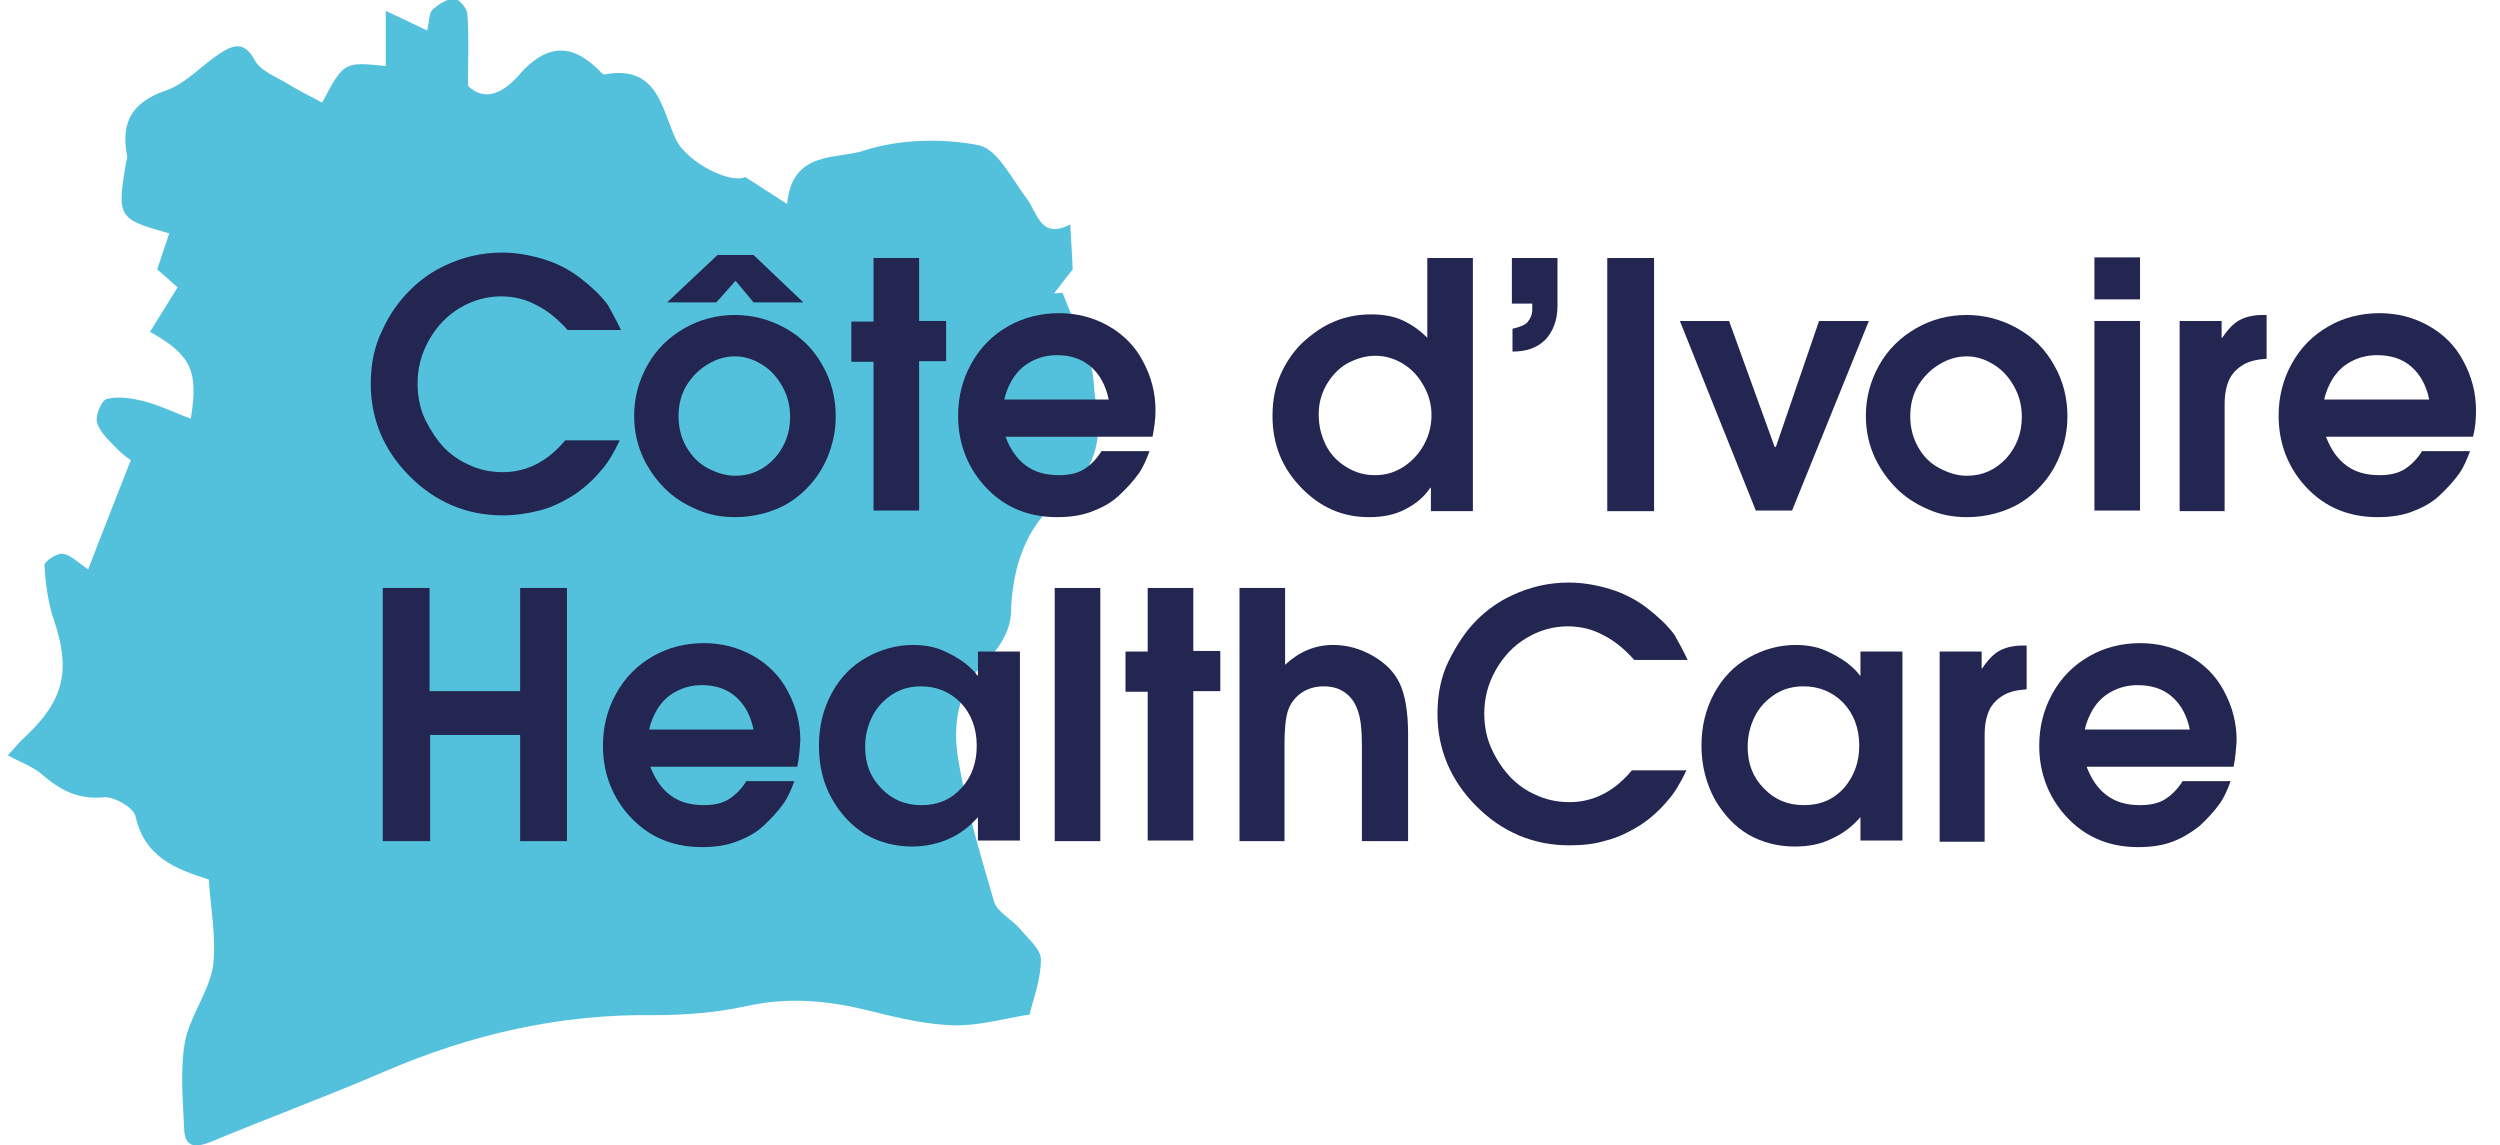 <?xml version="1.0" encoding="utf-8"?>
<!-- Generator: Adobe Illustrator 25.3.1, SVG Export Plug-In . SVG Version: 6.00 Build 0)  -->
<svg version="1.1" id="Calque_1" xmlns="http://www.w3.org/2000/svg" xmlns:xlink="http://www.w3.org/1999/xlink" x="0px" y="0px"
	 viewBox="0 0 416.7 190.9" style="enable-background:new 0 0 416.7 190.9;" xml:space="preserve">
<style type="text/css">
	.st0{fill:#54C1DC;}
	.st1{enable-background:new    ;}
	.st2{fill:#222651;}
</style>
<g>
	<path class="st0" d="M34.8,146.6c-5.7-1.8-10.7-3.8-12.2-10.5c-0.3-1.5-3.6-3.4-5.4-3.2c-4.3,0.4-7.3-1.3-10.3-3.9
		c-1.4-1.2-3.4-1.9-5.6-3.1c1.1-1.2,2-2.3,3-3.2c6.4-6,7.5-11.1,4.7-19.3c-1-2.9-1.4-6.1-1.6-9.2c0-0.6,2-2,3-1.9
		c1.3,0.1,2.5,1.4,4.3,2.6c2.2-5.8,4.5-11.5,7.1-18.2c0,0-1.2-0.8-2.1-1.7c-1.3-1.4-3-2.8-3.5-4.5c-0.4-1.1,0.7-3.8,1.6-4
		c2-0.5,4.3-0.1,6.3,0.4c2.6,0.7,5.1,1.9,7.7,2.9c1.3-8,0.1-10.6-6.8-14.5c1.5-2.4,3-4.8,4.6-7.4c-0.9-0.8-2.1-1.9-3.4-3
		c0.7-2,1.3-4,2-6c-8.6-2.4-8.7-2.7-7.2-11.8c0.1-0.3,0.2-0.7,0.2-1c-1.1-5.5,0.6-9,6.4-11C30.9,14,33.5,11,36.5,9
		c2.3-1.5,4.2-2.3,6,1.1c1,1.8,3.6,2.7,5.5,3.9c1.8,1.1,3.8,2.1,5.7,3.1c3.6-6.8,3.6-6.8,10.6-6.1c0-3,0-6,0-9.2
		C66.9,3,68.9,4,71.2,5.1c0.4-1.7,0.3-2.9,0.9-3.5c1-0.9,2.4-1.8,3.6-1.8c0.8,0,2.2,1.6,2.2,2.6C78.2,6.1,78,9.8,78,14.3
		c2.9,2.8,6,1.1,8.6-1.9c4.2-4.8,8.3-5.3,12.7-1.2c0.5,0.4,1.1,1.3,1.5,1.2c8.7-1.6,9.4,5.4,11.8,10.7c1.9,4.1,9.3,7.6,11.6,6.4
		c2.4,1.5,4.3,2.8,7,4.5c0.8-9,8.3-7.4,12.8-8.9c5.9-1.9,12.9-2.1,19.1-0.9c3.1,0.6,5.5,5.5,7.9,8.7c2,2.6,2.4,7.1,7.4,4.5
		c0.1,2.5,0.3,4.7,0.4,7.5c-0.7,0.9-1.9,2.4-3.1,4c0.5,0,0.9-0.1,1.4-0.1c1.6,4,3.3,8,4.7,12.1c0.6,1.9,0.5,4,0.8,5.9
		c1.3,6.6-0.1,11.8-5.9,16.4c-5.8,4.6-8,11.5-8.2,19.1c-0.1,2.5-1.7,5.5-3.6,7.3c-5.1,4.7-6.2,10.7-5.2,16.8c1.3,8.1,3.7,16,6,23.9
		c0.5,1.7,2.9,2.9,4.3,4.5c1.3,1.6,3.5,3.4,3.5,5.1c0,3.4-1.3,6.7-1.9,9.2c-4.4,0.7-8.5,1.9-12.5,1.8c-4.6-0.1-9.2-1.2-13.7-2.3
		c-7-1.8-13.8-2.5-21-0.9c-5,1.1-10.2,1.5-15.4,1.5c-15.7-0.2-30.5,3.2-44.9,9.4c-9.5,4.1-19.3,7.7-28.9,11.7
		c-2.5,1-4.4,1.1-4.5-2.1c-0.2-4.8-0.7-9.7,0.1-14.4c0.8-4.4,4-8.4,4.7-12.7C36.1,156.4,35.1,151.4,34.8,146.6z"/>
</g>
<g class="st1">
	<path class="st2" d="M103.5,55h-8.9c-1.6-1.8-3.3-3.2-5.1-4.1c-1.8-1-3.8-1.5-6-1.5c-2.3,0-4.6,0.6-6.8,1.9
		c-2.2,1.3-3.9,3.1-5.2,5.4c-1.3,2.3-1.9,4.7-1.9,7.2c0,2.2,0.4,4.2,1.3,6.1c0.9,1.8,1.9,3.3,3.1,4.6c1.2,1.2,2.6,2.2,4,2.8
		c1.8,0.9,3.8,1.3,5.8,1.3c4,0,7.5-1.8,10.4-5.3h9.1c-1,2.1-2,3.8-3.1,5c-1.4,1.7-3,3.1-4.7,4.2c-1.8,1.1-3.6,2-5.6,2.5
		s-4,0.8-6.1,0.8c-6,0-11.2-2.2-15.5-6.5c-4.3-4.3-6.5-9.5-6.5-15.4c0-3.3,0.6-6.3,1.9-8.9c1.2-2.7,2.8-4.9,4.6-6.7
		c1.8-1.8,3.8-3.2,6-4.2c3-1.4,6.1-2.1,9.4-2.1c2.3,0,4.6,0.4,6.9,1.1c2.3,0.7,4.4,1.8,6.2,3.2c1.8,1.4,3.3,2.8,4.5,4.4
		C101.9,51.9,102.7,53.3,103.5,55z"/>
	<path class="st2" d="M122.5,86.2c-2.2,0-4.4-0.4-6.4-1.3c-2.1-0.9-3.8-2-5.3-3.5c-1.5-1.5-2.6-3.1-3.5-4.9
		c-1.1-2.3-1.6-4.7-1.6-7.2c0-2.9,0.7-5.7,2.2-8.4c1.5-2.7,3.6-4.7,6.2-6.2s5.5-2.2,8.4-2.2c2.9,0,5.7,0.7,8.4,2.2
		c2.7,1.5,4.7,3.5,6.2,6.2c1.5,2.6,2.2,5.5,2.2,8.5c0,2.2-0.4,4.2-1.1,6.1c-0.7,1.9-1.7,3.6-2.9,5c-1.2,1.4-2.5,2.5-3.8,3.3
		c-1.3,0.8-2.8,1.4-4.3,1.8C125.6,86,124.1,86.2,122.5,86.2z M111.2,50.4l8.4-7.9h6l8.3,7.9h-8.3l-3-3.6l-3.2,3.6H111.2z
		 M122.5,79.3c2.7,0,4.8-1,6.6-2.9c1.7-1.9,2.6-4.2,2.6-6.9c0-1.8-0.4-3.5-1.3-5.1c-0.9-1.6-2-2.8-3.5-3.7c-1.5-0.9-2.9-1.3-4.4-1.3
		c-1.5,0-3,0.4-4.5,1.3c-1.5,0.9-2.7,2.1-3.6,3.6c-0.9,1.5-1.3,3.2-1.3,5.1c0,1.8,0.4,3.5,1.3,5.1c0.9,1.5,2,2.7,3.5,3.5
		C119.4,78.8,121,79.3,122.5,79.3z"/>
	<path class="st2" d="M145.6,85.2V60.3h-3.7v-6.7h3.7V43h7.6v10.5h4.5v6.7h-4.5v24.9H145.6z"/>
	<path class="st2" d="M192.1,72.8h-24.5c0.8,2.1,1.9,3.7,3.4,4.8s3.3,1.6,5.5,1.6c1.7,0,3.1-0.3,4.2-1c1.1-0.7,2.1-1.7,2.9-3h8
		c-0.5,1.4-1.1,2.7-1.7,3.6c-1,1.4-2.2,2.7-3.5,3.9s-2.9,2-4.5,2.6s-3.5,0.9-5.7,0.9c-5.3,0-9.5-2-12.7-5.9c-2.5-3.1-3.8-6.8-3.8-11
		c0-3.1,0.7-6,2.2-8.7c1.5-2.7,3.5-4.7,6.1-6.2c2.6-1.5,5.5-2.2,8.5-2.2c3,0,5.7,0.7,8.2,2.1s4.5,3.4,5.8,5.9
		c1.4,2.6,2.1,5.3,2.1,8.2C192.6,69.9,192.4,71.3,192.1,72.8z M184.8,66.6c-0.5-2.4-1.5-4.2-3-5.5c-1.5-1.3-3.4-1.9-5.6-1.9
		c-1.7,0-3.1,0.4-4.4,1.1c-1.3,0.7-2.3,1.7-3.1,3c-0.5,0.9-1,1.9-1.3,3.3H184.8z"/>
	<path class="st2" d="M245.5,43v42.2h-7v-3.9h-0.1c-1,1.5-2.4,2.7-4.2,3.6c-1.7,0.9-3.7,1.3-6,1.3c-4.4,0-8.1-1.6-11.3-4.9
		c-3.2-3.3-4.8-7.2-4.8-12c0-2.7,0.5-5,1.4-7c0.9-2,2.1-3.7,3.5-5.1c1.4-1.3,2.9-2.4,4.5-3.2c2.2-1.1,4.6-1.6,7-1.6
		c2,0,3.8,0.3,5.3,1c1.5,0.7,2.8,1.6,4.1,2.9V43H245.5z M219.8,69.1c0,1.8,0.4,3.5,1.2,5.1c0.8,1.6,2,2.8,3.5,3.7
		c1.5,0.9,3,1.3,4.7,1.3s3.1-0.4,4.6-1.3c1.4-0.9,2.6-2.1,3.5-3.7s1.3-3.3,1.3-5c0-1.7-0.4-3.3-1.3-4.9c-0.9-1.6-2-2.8-3.5-3.7
		c-1.5-0.9-3-1.3-4.6-1.3c-1.6,0-3.2,0.5-4.7,1.3c-1.5,0.9-2.6,2.1-3.5,3.7S219.8,67.6,219.8,69.1z"/>
	<path class="st2" d="M252,50.6V43h7.6v8c0,2.3-0.7,4.2-2,5.6c-1.4,1.4-3.2,2-5.5,2v-3.8c1.3-0.3,2.2-0.7,2.5-1.1
		c0.5-0.6,0.8-1.3,0.8-2.1v-1H252z"/>
	<path class="st2" d="M267.9,85.2V43h7.8v42.2H267.9z"/>
	<path class="st2" d="M292.7,85.2L280,53.5h8.2l7.6,21h0.2l7.2-21h8.3l-12.8,31.6H292.7z"/>
	<path class="st2" d="M327.8,86.2c-2.2,0-4.4-0.4-6.4-1.3c-2.1-0.9-3.8-2-5.3-3.5c-1.5-1.5-2.6-3.1-3.5-4.9
		c-1.1-2.3-1.6-4.7-1.6-7.2c0-2.9,0.7-5.7,2.2-8.4c1.5-2.7,3.6-4.7,6.2-6.2s5.5-2.2,8.4-2.2c2.9,0,5.7,0.7,8.4,2.2
		c2.7,1.5,4.7,3.5,6.2,6.2c1.5,2.6,2.2,5.5,2.2,8.5c0,2.2-0.4,4.2-1.1,6.1c-0.7,1.9-1.7,3.6-2.9,5c-1.2,1.4-2.5,2.5-3.8,3.3
		c-1.3,0.8-2.8,1.4-4.3,1.8S329.4,86.2,327.8,86.2z M327.8,79.3c2.7,0,4.8-1,6.6-2.9c1.7-1.9,2.6-4.2,2.6-6.9c0-1.8-0.4-3.5-1.3-5.1
		c-0.9-1.6-2-2.8-3.5-3.7c-1.5-0.9-2.9-1.3-4.4-1.3c-1.5,0-3,0.4-4.5,1.3c-1.5,0.9-2.7,2.1-3.6,3.6c-0.9,1.5-1.3,3.2-1.3,5.1
		c0,1.8,0.4,3.5,1.3,5.1s2,2.7,3.5,3.5C324.7,78.8,326.2,79.3,327.8,79.3z"/>
	<path class="st2" d="M349.1,49.9v-7h7.6v7H349.1z M349.1,85.2V53.5h7.6v31.6H349.1z"/>
	<path class="st2" d="M363.3,85.2V53.5h7v2.8h0.1c1-1.5,2-2.5,3-3c1-0.5,2.2-0.8,3.8-0.8h0.6v7.3c-1.6,0.1-2.9,0.4-3.9,1
		s-1.8,1.4-2.3,2.4c-0.5,1.1-0.8,2.4-0.8,4.2v17.8H363.3z"/>
	<path class="st2" d="M412.2,72.8h-24.5c0.8,2.1,1.9,3.7,3.4,4.8s3.3,1.6,5.5,1.6c1.7,0,3.1-0.3,4.2-1c1.1-0.7,2.1-1.7,2.9-3h8
		c-0.5,1.4-1.1,2.7-1.7,3.6c-1,1.4-2.2,2.7-3.5,3.9s-2.9,2-4.5,2.6s-3.5,0.9-5.7,0.9c-5.3,0-9.5-2-12.7-5.9c-2.5-3.1-3.8-6.8-3.8-11
		c0-3.1,0.7-6,2.2-8.7c1.5-2.7,3.5-4.7,6.1-6.2c2.6-1.5,5.5-2.2,8.5-2.2c3,0,5.7,0.7,8.2,2.1s4.5,3.4,5.8,5.9
		c1.4,2.6,2.1,5.3,2.1,8.2C412.7,69.9,412.6,71.3,412.2,72.8z M404.9,66.6c-0.5-2.4-1.5-4.2-3-5.5c-1.5-1.3-3.4-1.9-5.7-1.9
		c-1.7,0-3.1,0.4-4.4,1.1c-1.3,0.7-2.3,1.7-3.1,3c-0.5,0.9-1,1.9-1.3,3.3H404.9z"/>
</g>
<g class="st1">
	<path class="st2" d="M63.8,140.2V98h7.8v17.2h15.1V98h7.8v42.2h-7.8v-17.7H71.7v17.7H63.8z"/>
	<path class="st2" d="M132.9,127.8h-24.5c0.8,2.1,1.9,3.7,3.4,4.8s3.3,1.6,5.5,1.6c1.7,0,3.1-0.3,4.2-1c1.1-0.7,2.1-1.7,2.9-3h8
		c-0.5,1.4-1.1,2.7-1.7,3.6c-1,1.4-2.2,2.7-3.5,3.9s-2.9,2-4.5,2.6s-3.5,0.9-5.7,0.9c-5.3,0-9.5-2-12.7-5.9c-2.5-3.1-3.8-6.8-3.8-11
		c0-3.1,0.7-6,2.2-8.7c1.5-2.7,3.5-4.7,6.1-6.2c2.6-1.5,5.5-2.2,8.5-2.2c3,0,5.7,0.7,8.2,2.1s4.5,3.4,5.8,5.9
		c1.4,2.6,2.1,5.3,2.1,8.2C133.3,124.9,133.2,126.3,132.9,127.8z M125.6,121.6c-0.5-2.4-1.5-4.2-3-5.5c-1.5-1.3-3.4-1.9-5.6-1.9
		c-1.7,0-3.1,0.4-4.4,1.1c-1.3,0.7-2.3,1.7-3.1,3c-0.5,0.9-1,1.9-1.3,3.3H125.6z"/>
	<path class="st2" d="M170,108.5v31.6h-7v-3.9c-1.4,1.6-3,2.8-4.8,3.6s-3.8,1.3-6.2,1.3c-2.8,0-5.4-0.7-7.7-2
		c-2.3-1.4-4.1-3.3-5.6-5.9s-2.2-5.6-2.2-8.9c0-3.2,0.7-6.1,2.1-8.7s3.3-4.6,5.8-6c2.5-1.4,5.1-2.1,7.8-2.1c1.8,0,3.5,0.3,4.9,0.9
		c1.4,0.6,2.6,1.3,3.7,2.1c1,0.8,1.7,1.5,2.1,2.1h0.1v-4H170z M162.8,124.3c0-2.9-0.9-5.3-2.7-7.2c-1.8-1.8-4-2.7-6.6-2.7
		c-1.7,0-3.3,0.4-4.7,1.3c-1.4,0.9-2.6,2.1-3.4,3.7c-0.8,1.6-1.2,3.3-1.2,5.1c0,2.8,0.9,5.1,2.7,6.9c1.8,1.9,4,2.8,6.7,2.8
		c2.8,0,5-1,6.7-2.9C162,129.4,162.8,127.1,162.8,124.3z"/>
	<path class="st2" d="M175.8,140.2V98h7.6v42.2H175.8z"/>
	<path class="st2" d="M191.3,140.2v-24.9h-3.7v-6.7h3.7V98h7.6v10.5h4.5v6.7h-4.5v24.9H191.3z"/>
	<path class="st2" d="M206.6,140.2V98h7.6v12.8c2.4-2.2,5-3.3,8-3.3c2.3,0,4.5,0.6,6.6,1.8c2.1,1.2,3.6,2.7,4.5,4.6
		c0.9,1.9,1.4,4.7,1.4,8.5v17.8H227V124c0-2.3-0.2-4.1-0.6-5.3c-0.4-1.3-1-2.3-2-3.1c-1-0.8-2.2-1.2-3.8-1.2c-1.4,0-2.7,0.4-3.7,1.1
		c-1,0.7-1.8,1.7-2.2,2.9c-0.4,1.2-0.6,3.1-0.6,5.7v16.1H206.6z"/>
	<path class="st2" d="M281.3,110h-8.9c-1.6-1.8-3.3-3.2-5.1-4.1c-1.8-1-3.8-1.5-6-1.5c-2.3,0-4.6,0.6-6.8,1.9
		c-2.2,1.3-3.9,3.1-5.2,5.4c-1.3,2.3-1.9,4.7-1.9,7.2c0,2.2,0.4,4.2,1.3,6.1s1.9,3.3,3.1,4.6c1.2,1.2,2.6,2.2,4,2.8
		c1.8,0.9,3.8,1.3,5.8,1.3c4,0,7.5-1.8,10.4-5.3h9.1c-1,2.1-2,3.8-3.1,5c-1.4,1.7-3,3.1-4.7,4.2c-1.8,1.1-3.6,2-5.6,2.5
		c-1.9,0.6-4,0.8-6.1,0.8c-6,0-11.2-2.2-15.5-6.5c-4.3-4.3-6.5-9.5-6.5-15.4c0-3.3,0.6-6.3,1.9-8.9s2.8-4.9,4.6-6.7
		c1.8-1.8,3.8-3.2,6-4.2c3-1.4,6.1-2.1,9.4-2.1c2.3,0,4.6,0.4,6.9,1.1c2.3,0.7,4.4,1.8,6.2,3.2c1.8,1.4,3.3,2.8,4.5,4.4
		C279.7,106.9,280.5,108.3,281.3,110z"/>
	<path class="st2" d="M317.1,108.5v31.6h-7v-3.9c-1.4,1.6-3,2.8-4.8,3.6c-1.8,0.9-3.8,1.3-6.2,1.3c-2.8,0-5.4-0.7-7.7-2
		c-2.3-1.4-4.1-3.3-5.6-5.9c-1.4-2.6-2.2-5.6-2.2-8.9c0-3.2,0.7-6.1,2.1-8.7c1.4-2.6,3.3-4.6,5.8-6c2.5-1.4,5.1-2.1,7.8-2.1
		c1.8,0,3.5,0.3,4.9,0.9s2.6,1.3,3.7,2.1c1,0.8,1.7,1.5,2.1,2.1h0.1v-4H317.1z M309.9,124.3c0-2.9-0.9-5.3-2.7-7.2
		c-1.8-1.8-4-2.7-6.6-2.7c-1.7,0-3.3,0.4-4.7,1.3c-1.4,0.9-2.6,2.1-3.4,3.7c-0.8,1.6-1.2,3.3-1.2,5.1c0,2.8,0.9,5.1,2.7,6.9
		c1.8,1.9,4,2.8,6.7,2.8c2.8,0,5-1,6.7-2.9C309,129.4,309.9,127.1,309.9,124.3z"/>
	<path class="st2" d="M323.3,140.2v-31.6h7v2.8h0.1c1-1.5,2-2.5,3-3c1-0.5,2.2-0.8,3.8-0.8h0.6v7.3c-1.6,0.1-2.9,0.4-3.9,1
		s-1.8,1.4-2.3,2.4c-0.5,1.1-0.8,2.4-0.8,4.2v17.8H323.3z"/>
	<path class="st2" d="M372.3,127.8h-24.5c0.8,2.1,1.9,3.7,3.4,4.8c1.5,1.1,3.3,1.6,5.5,1.6c1.7,0,3.1-0.3,4.2-1
		c1.1-0.7,2.1-1.7,2.9-3h8c-0.5,1.4-1.1,2.7-1.7,3.6c-1,1.4-2.2,2.7-3.5,3.9c-1.4,1.1-2.9,2-4.5,2.6c-1.6,0.6-3.5,0.9-5.7,0.9
		c-5.3,0-9.5-2-12.7-5.9c-2.5-3.1-3.8-6.8-3.8-11c0-3.1,0.7-6,2.2-8.7c1.5-2.7,3.5-4.7,6.1-6.2c2.6-1.5,5.5-2.2,8.5-2.2
		c3,0,5.7,0.7,8.2,2.1c2.5,1.4,4.5,3.4,5.8,5.9c1.4,2.6,2.1,5.3,2.1,8.2C372.7,124.9,372.6,126.3,372.3,127.8z M365,121.6
		c-0.5-2.4-1.5-4.2-3-5.5c-1.5-1.3-3.4-1.9-5.7-1.9c-1.7,0-3.1,0.4-4.4,1.1c-1.3,0.7-2.3,1.7-3.1,3c-0.5,0.9-1,1.9-1.3,3.3H365z"/>
</g>
</svg>
